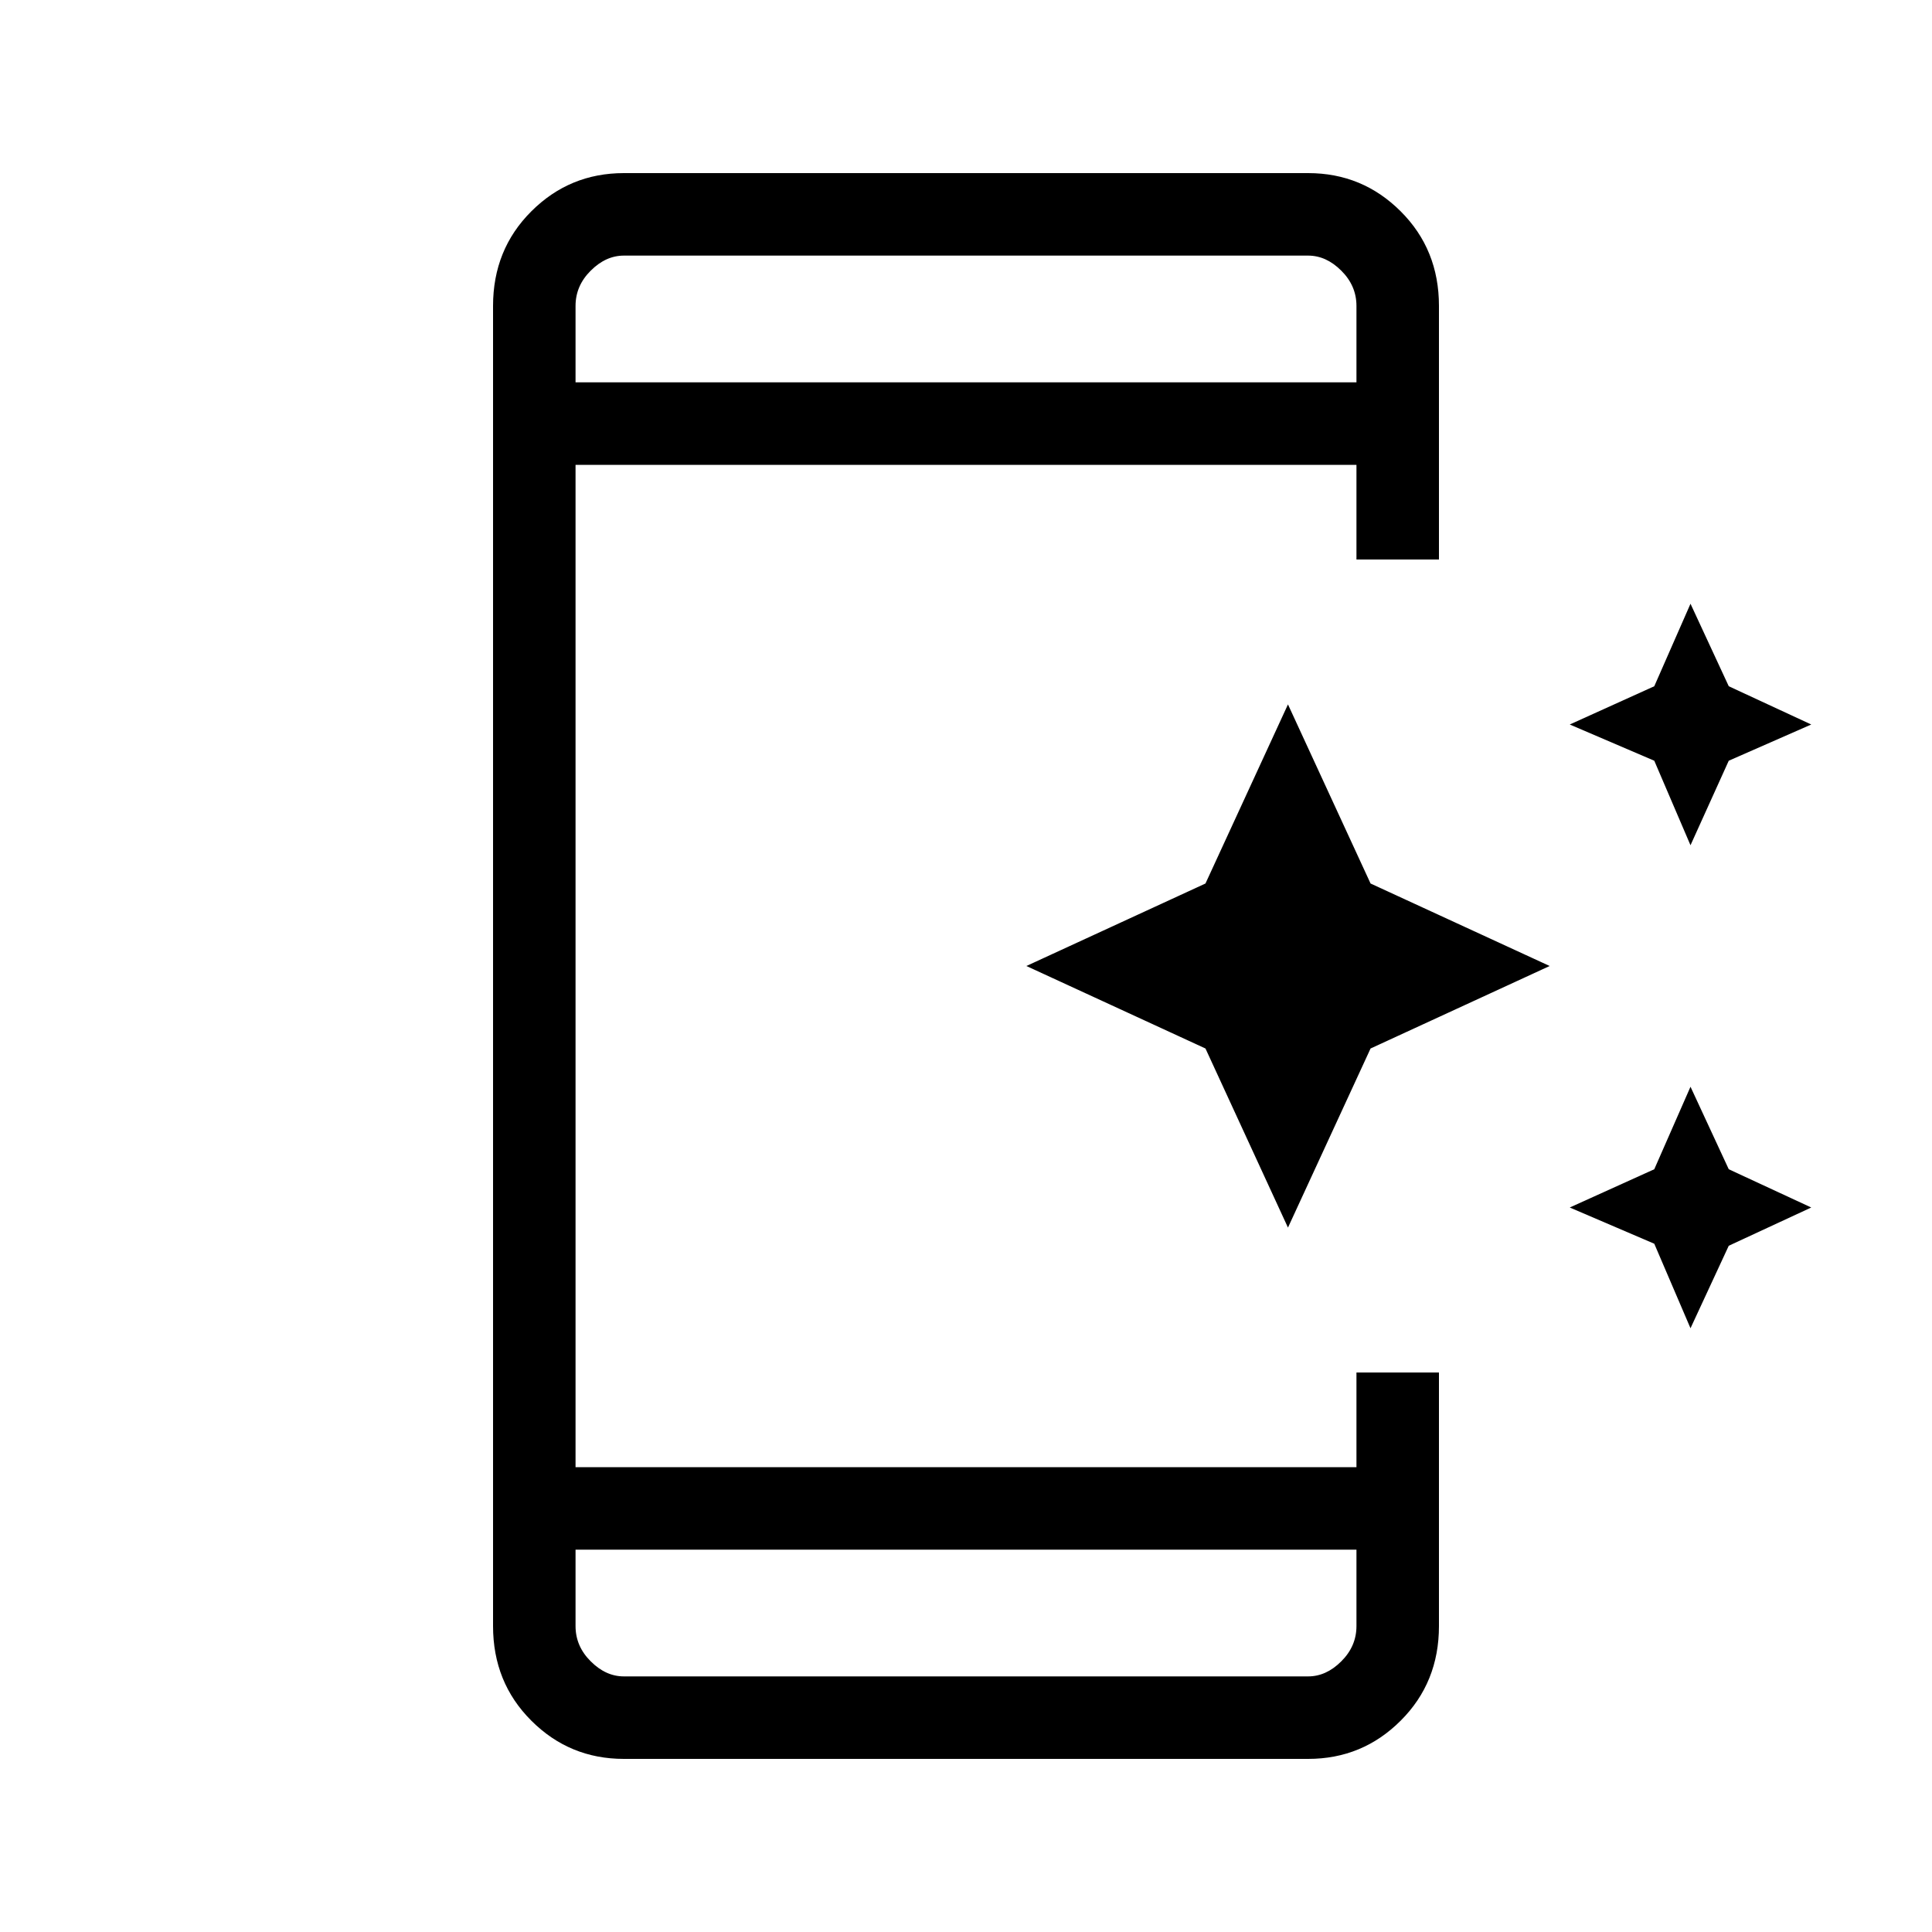 <svg xmlns="http://www.w3.org/2000/svg" height="20" width="20"><path d="m17.5 8.75-.375-.875-.875-.375.875-.396.375-.854.396.854.854.396-.854.375Zm-4.167 3.958-.854-1.854L10.625 10l1.854-.854.854-1.854.855 1.854 1.854.854-1.854.854ZM17.5 13.75l-.375-.875-.875-.375.875-.396.375-.854.396.854.854.396-.854.396ZM6.458 18.208q-.562 0-.958-.396-.396-.395-.396-.979V3.167q0-.584.396-.979.396-.396.958-.396h7.084q.562 0 .958.396.396.395.396.979v2.625h-.854v-.98H5.958v10.376h8.084v-.98h.854v2.625q0 .584-.396.979-.396.396-.958.396Zm-.5-2.166v.791q0 .209.157.365.156.156.343.156h7.084q.187 0 .343-.156.157-.156.157-.365v-.791Zm0-12.084h8.084v-.791q0-.209-.157-.365-.156-.156-.343-.156H6.458q-.187 0-.343.156-.157.156-.157.365Zm0-1.312v1.312V2.646Zm0 14.708v-1.312V17.354Z"/></svg>